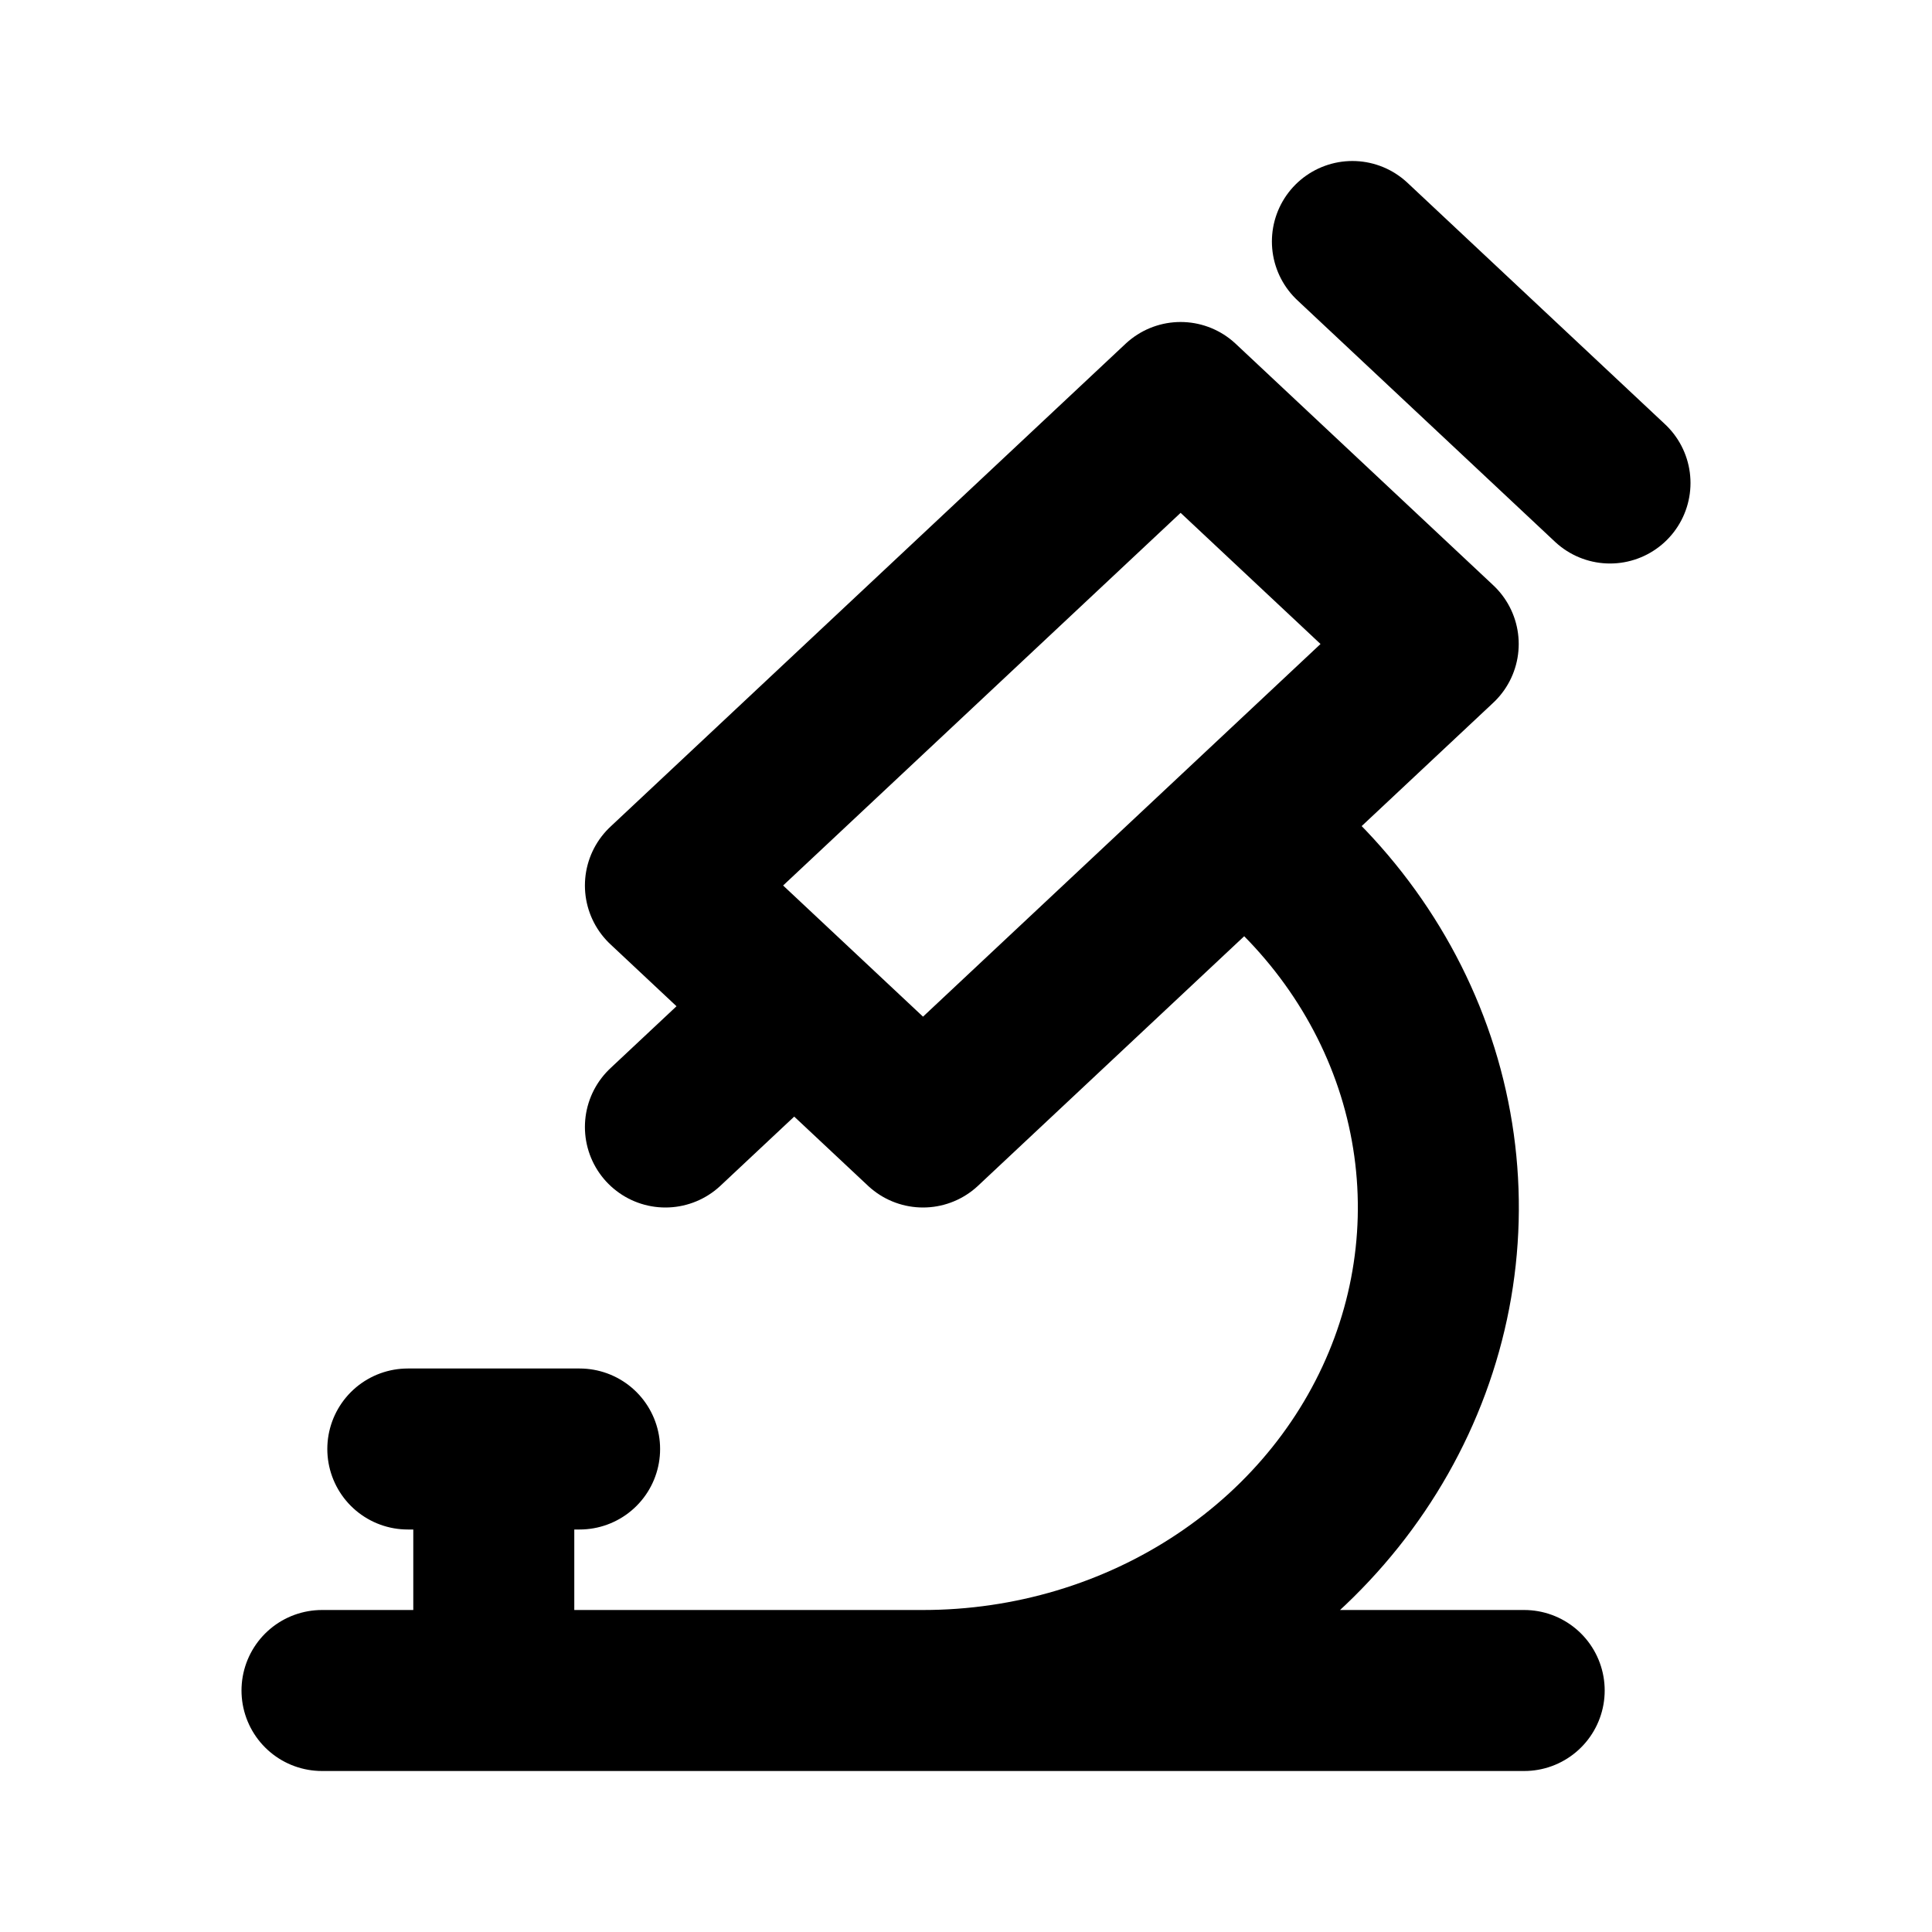<svg width="12" height="12" viewBox="0 0 12 12" fill="none" xmlns="http://www.w3.org/2000/svg">
<path d="M2 10.5H9.467M2.533 9H3.6M3.067 9V10.5M4.933 6.25L4.133 7M8.4 1.5L10 3M5.733 10.5C6.398 10.5 7.047 10.306 7.589 9.944C8.131 9.583 8.539 9.072 8.757 8.483C8.975 7.894 8.992 7.256 8.805 6.657C8.618 6.059 8.237 5.53 7.715 5.144M4.133 5.5L5.733 7L8.933 4L7.333 2.5L4.133 5.5Z" stroke="black" stroke-linecap="round" stroke-linejoin="round"/>
</svg>
